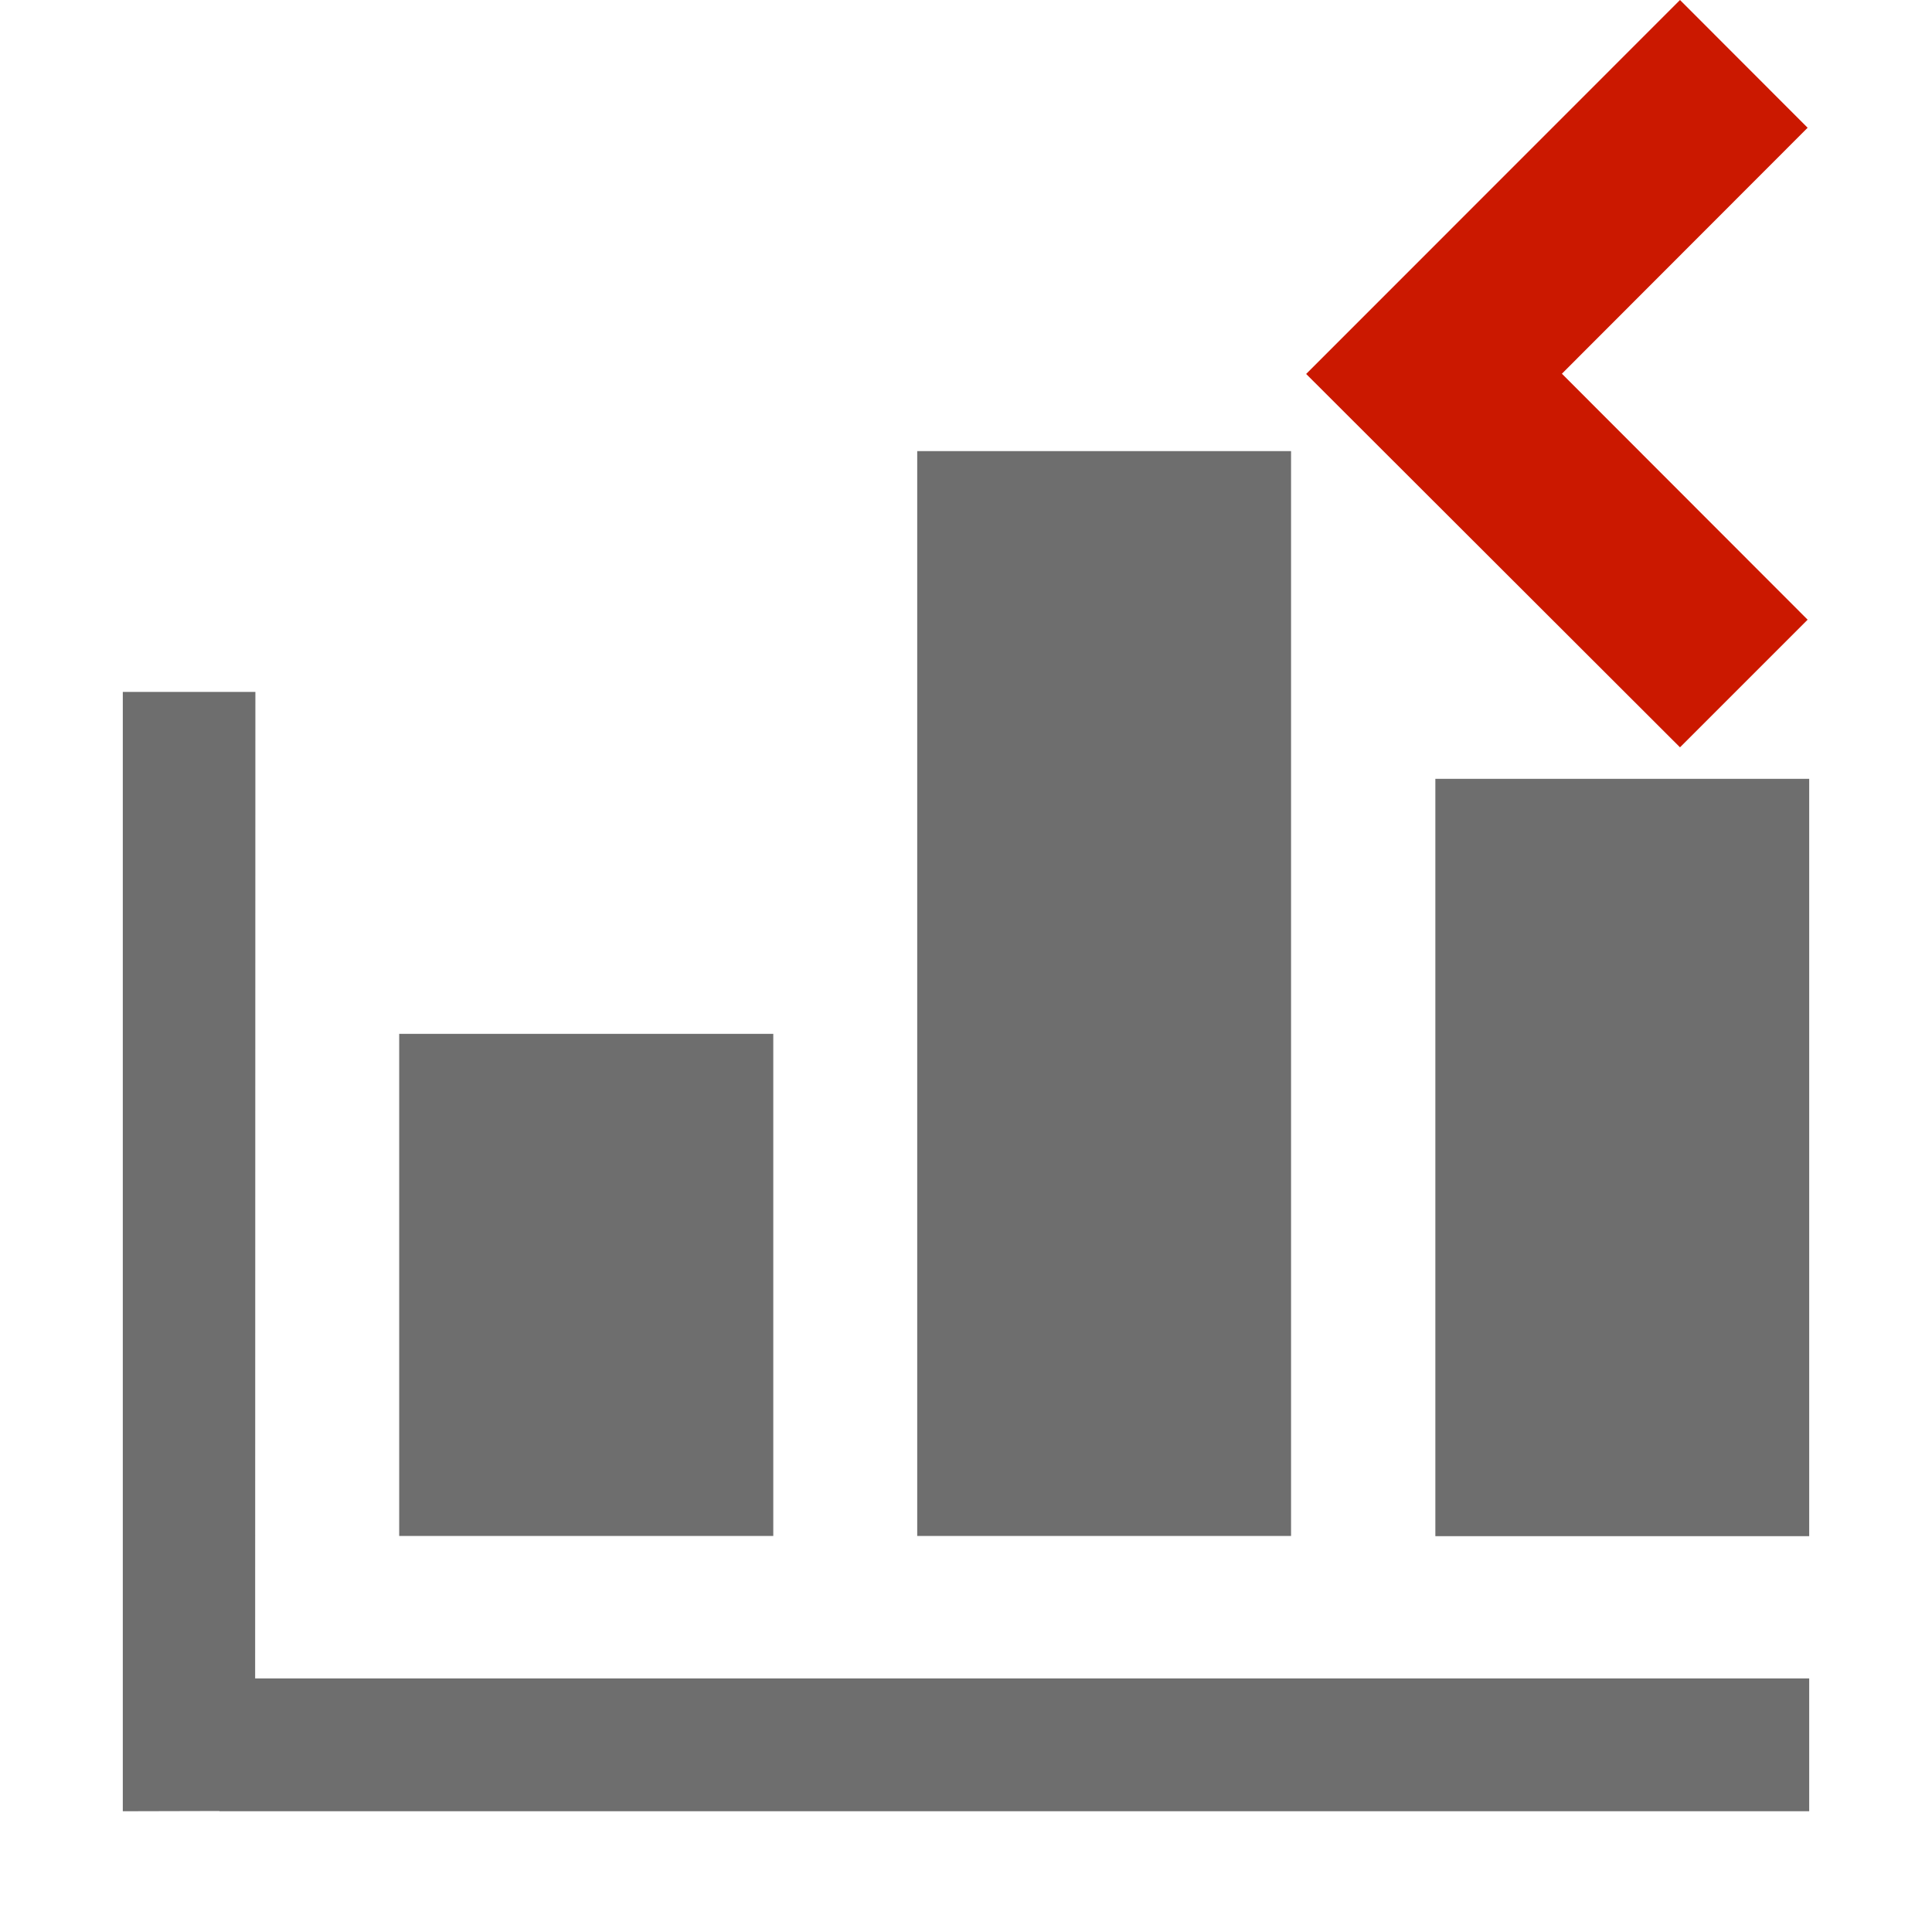 <svg width="16" height="16" xmlns="http://www.w3.org/2000/svg" viewBox="0 0 16 16" shape-rendering="geometricPrecision" fill="#6e6e6e"><defs><mask id="a"><rect fill="#fff" width="100%" height="100%"/><path fill="#000" d="M16.383 1.058l-2.47-2.473-4.51 4.512 4.51 4.506 2.47-2.47-2.035-2.038z"/></mask></defs><path fill="#cb1800" d="M12.935 3.095l2.035-2.037L13.913 0l-3.096 3.097 3.096 3.092 1.057-1.057"/><path d="M10.692 3.736H7.596v8.984h3.096V3.736zm-4.29 4.826H3.306v4.158h3.098V8.562zm5.485-2.11v6.27h3.096V6.45h-3.096zM2.115 5.73H1.017V15l.8-.002V15h13.166v-1.1H2.113l.002-8.17z" mask="url(#a)"/></svg>